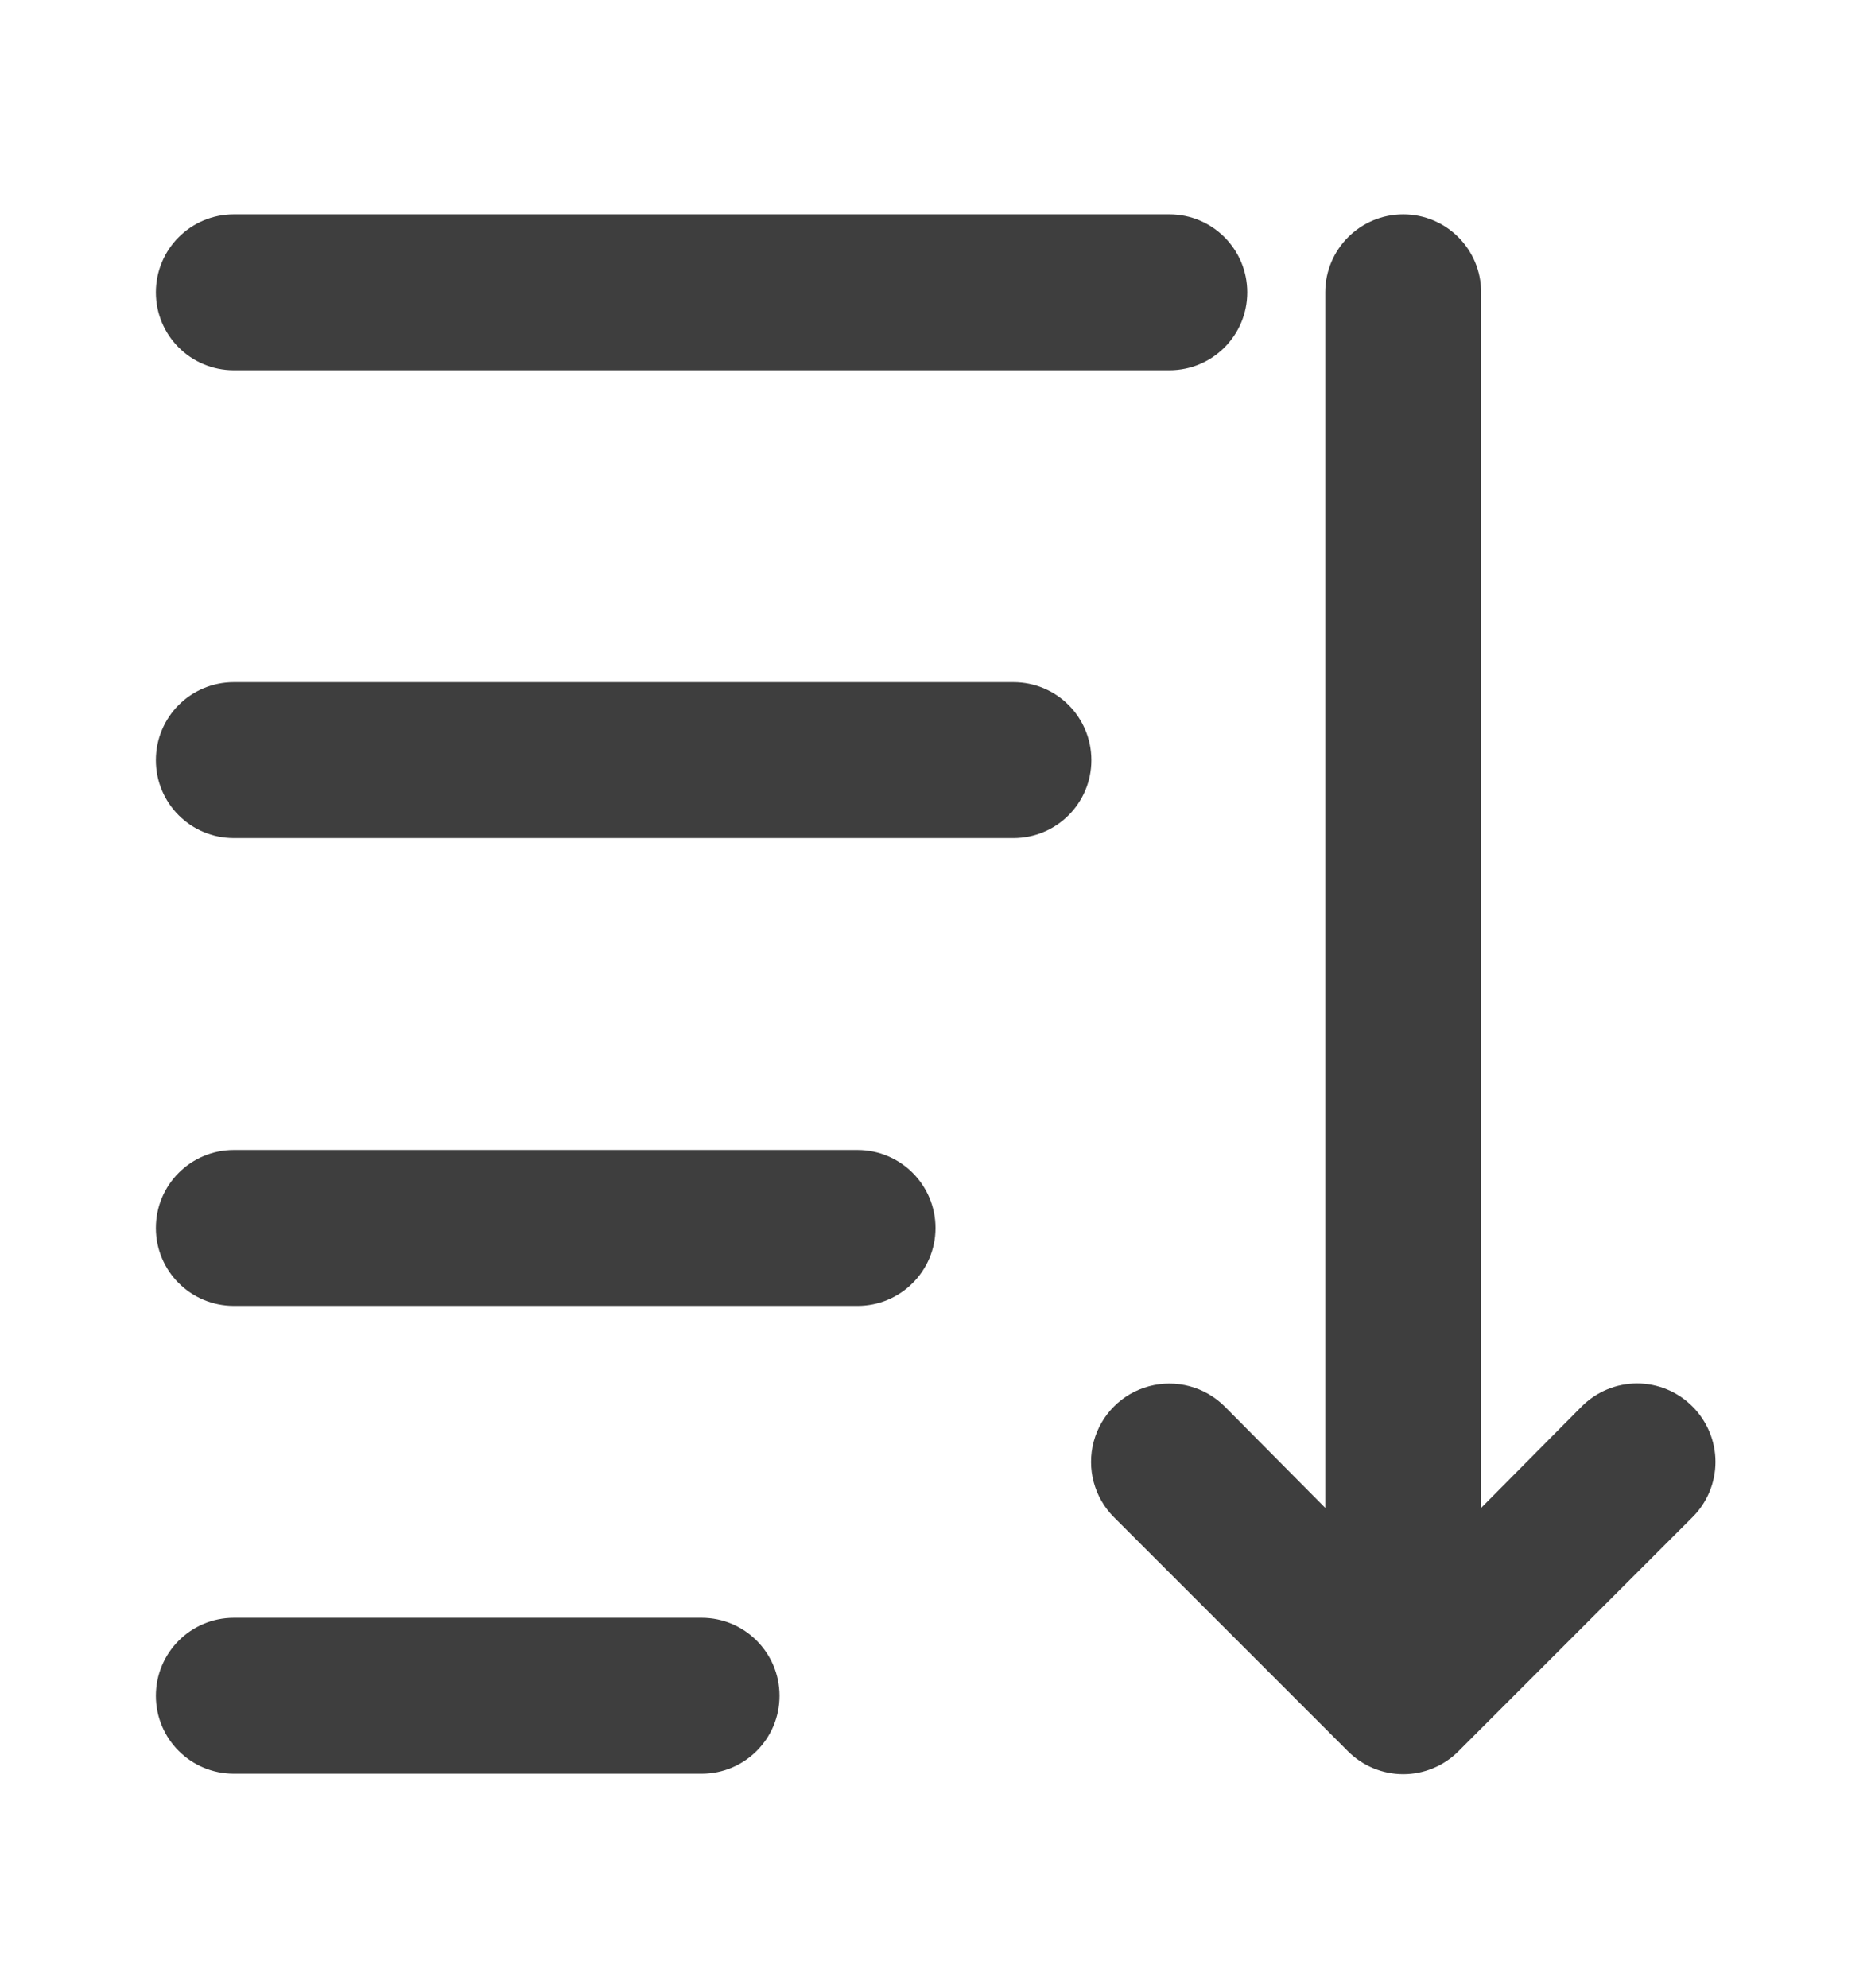 <svg width="16" height="17" viewBox="0 0 16 17" fill="none" xmlns="http://www.w3.org/2000/svg">
<path fill-rule="evenodd" clip-rule="evenodd" d="M1.333 2.5C1.333 2.131 1.631 1.833 2 1.833H10C10.368 1.833 10.666 2.131 10.666 2.5C10.666 2.868 10.368 3.166 10 3.166H2C1.631 3.166 1.333 2.868 1.333 2.5ZM8.666 5.833H2C1.631 5.833 1.333 6.131 1.333 6.5C1.333 6.868 1.631 7.166 2 7.166H8.666C9.035 7.166 9.333 6.868 9.333 6.5C9.333 6.131 9.035 5.833 8.666 5.833ZM2 9.833H7.333C7.701 9.833 8 10.132 8 10.5C8 10.868 7.701 11.166 7.333 11.166H2C1.631 11.166 1.333 10.868 1.333 10.5C1.333 10.132 1.631 9.833 2 9.833ZM6 13.833H2C1.631 13.833 1.333 14.132 1.333 14.5C1.333 14.868 1.631 15.166 2 15.166H6C6.368 15.166 6.666 14.868 6.666 14.5C6.666 14.132 6.368 13.833 6 13.833ZM14 11.829C14.177 11.829 14.348 11.9 14.473 12.026C14.599 12.152 14.67 12.322 14.67 12.5C14.67 12.677 14.599 12.848 14.473 12.973L12.473 14.973C12.348 15.099 12.177 15.17 12 15.17C11.822 15.17 11.652 15.099 11.526 14.973L9.526 12.973C9.357 12.804 9.291 12.557 9.353 12.326C9.415 12.095 9.595 11.915 9.826 11.853C10.057 11.791 10.304 11.857 10.473 12.026L11.333 12.893V2.5C11.333 2.131 11.632 1.833 12 1.833C12.368 1.833 12.666 2.131 12.666 2.5V12.893L13.526 12.026C13.652 11.9 13.822 11.829 14 11.829Z" fill="#3E3E3E"/>
</svg>
